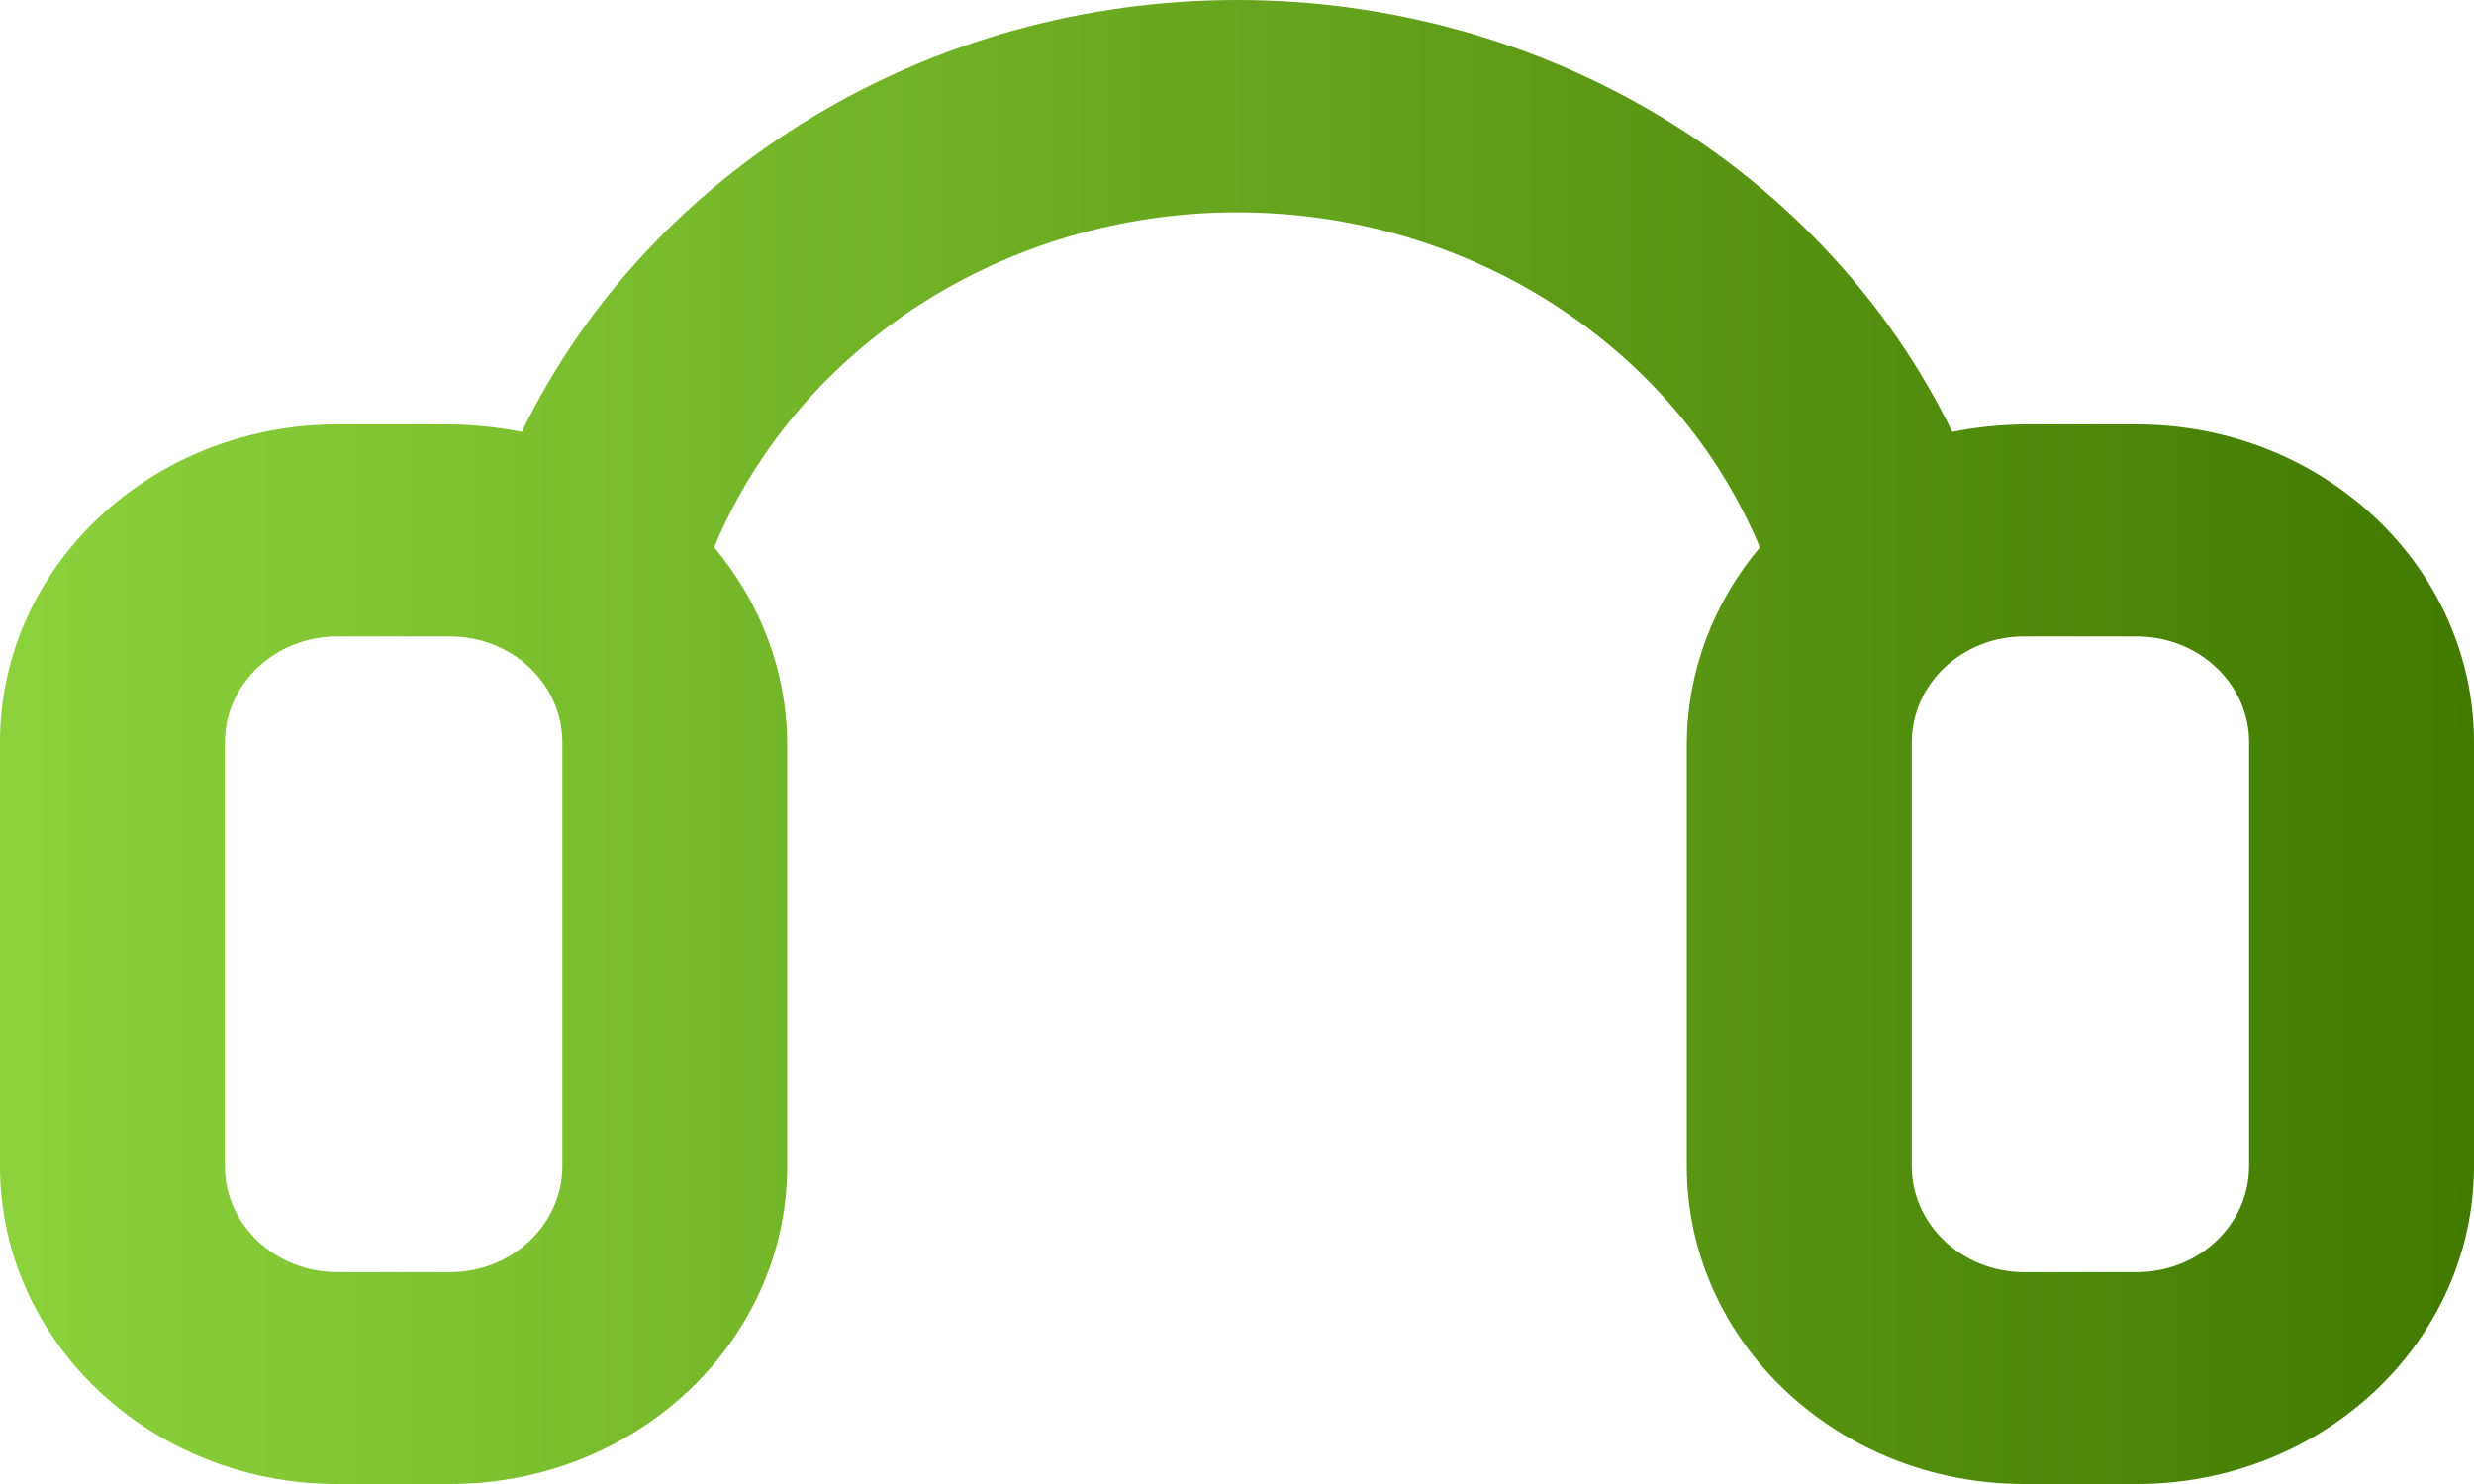 <svg width="20" height="12" viewBox="0 0 20 12" fill="none" xmlns="http://www.w3.org/2000/svg">
<path fill-rule="evenodd" clip-rule="evenodd" d="M17.273 3.432H16.364C16.168 3.434 15.973 3.454 15.782 3.492C14.743 1.364 12.486 0 10 0C7.514 0 5.256 1.364 4.218 3.492C4.027 3.454 3.832 3.434 3.636 3.432H2.727C1.221 3.432 0 4.583 0 6.003V9.43C0 10.849 1.221 12 2.727 12H3.636C5.143 12 6.364 10.849 6.364 9.43V6.003C6.359 5.43 6.151 4.875 5.773 4.426C6.458 2.791 8.135 1.717 10 1.717C11.866 1.717 13.542 2.791 14.227 4.426C13.849 4.875 13.641 5.43 13.636 6.003V9.43C13.636 10.849 14.857 12 16.364 12H17.273C18.779 12 20 10.849 20 9.43V6.003C20 4.583 18.779 3.432 17.273 3.432ZM4.546 9.43C4.546 9.903 4.139 10.287 3.637 10.287H2.727C2.225 10.287 1.818 9.903 1.818 9.43V6.003C1.818 5.529 2.225 5.146 2.727 5.146H3.637C4.139 5.146 4.546 5.529 4.546 6.003V9.43ZM17.273 10.287C17.775 10.287 18.182 9.903 18.182 9.43V6.003C18.182 5.529 17.775 5.146 17.273 5.146H16.364C15.862 5.146 15.455 5.529 15.455 6.003V9.43C15.455 9.903 15.862 10.287 16.364 10.287H17.273Z" fill="url(#paint0_linear_23_54080)"/>
<defs>
<linearGradient id="paint0_linear_23_54080" x1="-7.45058e-08" y1="6" x2="20" y2="6" gradientUnits="userSpaceOnUse">
<stop stop-color="#8CD23C"/>
<stop offset="1" stop-color="#417A00"/>
</linearGradient>
</defs>
</svg>
